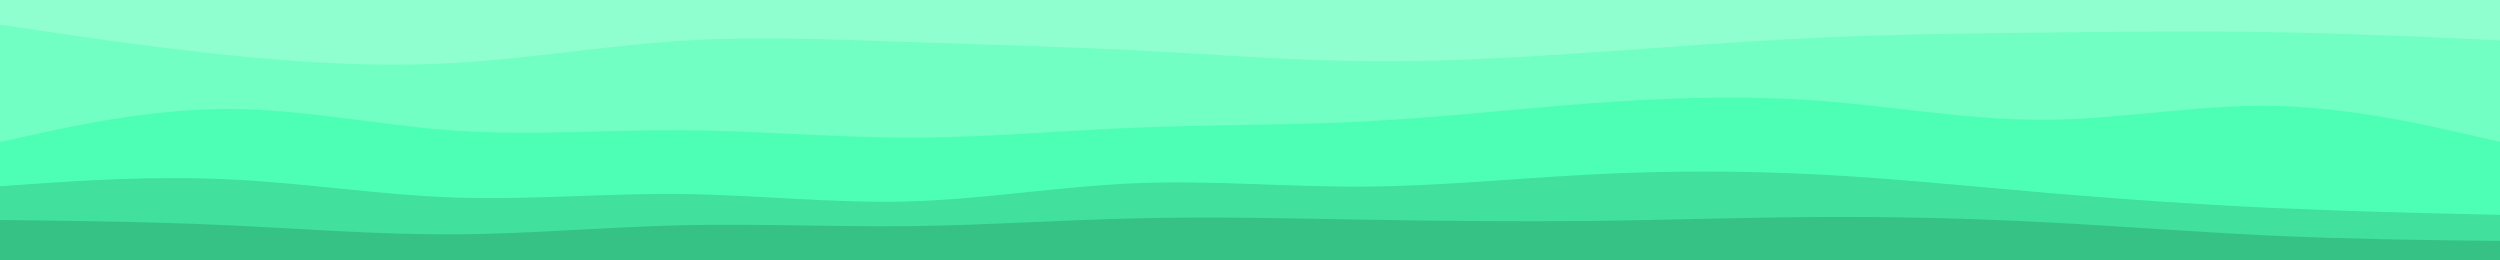 <svg id="visual" viewBox="0 0 1920 200" width="1920" height="200" xmlns="http://www.w3.org/2000/svg" xmlns:xlink="http://www.w3.org/1999/xlink" version="1.1"><path d="M0 21L29.2 25.3C58.3 29.7 116.7 38.3 174.8 44.3C233 50.3 291 53.7 349.2 50.3C407.3 47 465.7 37 523.8 33.3C582 29.7 640 32.3 698.2 34.3C756.3 36.3 814.7 37.7 872.8 40.7C931 43.7 989 48.3 1047.2 49C1105.3 49.7 1163.7 46.3 1221.8 42.3C1280 38.3 1338 33.7 1396.2 31C1454.3 28.3 1512.7 27.7 1570.8 27C1629 26.3 1687 25.7 1745.2 26.7C1803.3 27.7 1861.7 30.3 1890.8 31.7L1920 33L1920 0L1890.8 0C1861.7 0 1803.3 0 1745.2 0C1687 0 1629 0 1570.8 0C1512.7 0 1454.3 0 1396.2 0C1338 0 1280 0 1221.8 0C1163.7 0 1105.3 0 1047.2 0C989 0 931 0 872.8 0C814.7 0 756.3 0 698.2 0C640 0 582 0 523.8 0C465.7 0 407.3 0 349.2 0C291 0 233 0 174.8 0C116.7 0 58.3 0 29.2 0L0 0Z" fill="#8fffd0"></path><path d="M0 111L29.2 104.7C58.3 98.3 116.7 85.7 174.8 85.7C233 85.7 291 98.3 349.2 102.3C407.3 106.3 465.7 101.7 523.8 102C582 102.3 640 107.7 698.2 107.7C756.3 107.7 814.7 102.3 872.8 100C931 97.7 989 98.3 1047.2 95.3C1105.3 92.3 1163.7 85.7 1221.8 81.3C1280 77 1338 75 1396.2 79.3C1454.3 83.7 1512.7 94.3 1570.8 94C1629 93.7 1687 82.3 1745.2 83.3C1803.3 84.3 1861.7 97.7 1890.8 104.3L1920 111L1920 31L1890.8 29.7C1861.7 28.3 1803.3 25.7 1745.2 24.7C1687 23.7 1629 24.3 1570.8 25C1512.7 25.7 1454.3 26.3 1396.2 29C1338 31.7 1280 36.3 1221.8 40.3C1163.7 44.3 1105.3 47.7 1047.2 47C989 46.3 931 41.7 872.8 38.7C814.7 35.7 756.3 34.3 698.2 32.3C640 30.3 582 27.7 523.8 31.3C465.7 35 407.3 45 349.2 48.3C291 51.7 233 48.3 174.8 42.3C116.7 36.3 58.3 27.7 29.2 23.3L0 19Z" fill="#71ffc3"></path><path d="M0 145L29.2 143C58.3 141 116.7 137 174.8 139.7C233 142.3 291 151.7 349.2 153.7C407.3 155.7 465.7 150.3 523.8 151C582 151.7 640 158.3 698.2 156.7C756.3 155 814.7 145 872.8 142.7C931 140.3 989 145.7 1047.2 145.3C1105.3 145 1163.7 139 1221.8 136C1280 133 1338 133 1396.2 136C1454.3 139 1512.7 145 1570.8 150C1629 155 1687 159 1745.2 161.7C1803.3 164.3 1861.7 165.7 1890.8 166.3L1920 167L1920 109L1890.8 102.3C1861.7 95.7 1803.3 82.3 1745.2 81.3C1687 80.3 1629 91.7 1570.8 92C1512.7 92.3 1454.3 81.7 1396.2 77.3C1338 73 1280 75 1221.8 79.3C1163.7 83.7 1105.3 90.3 1047.2 93.3C989 96.3 931 95.7 872.8 98C814.7 100.3 756.3 105.7 698.2 105.7C640 105.7 582 100.3 523.8 100C465.7 99.7 407.3 104.3 349.2 100.3C291 96.3 233 83.7 174.8 83.7C116.7 83.7 58.3 96.3 29.2 102.7L0 109Z" fill="#4dffb4"></path><path d="M0 171L29.2 171.3C58.3 171.7 116.7 172.3 174.8 175C233 177.7 291 182.3 349.2 182C407.3 181.7 465.7 176.3 523.8 175C582 173.7 640 176.3 698.2 175.7C756.3 175 814.7 171 872.8 169.7C931 168.3 989 169.7 1047.2 170.7C1105.3 171.7 1163.7 172.3 1221.8 171.7C1280 171 1338 169 1396.2 168.7C1454.3 168.3 1512.7 169.7 1570.8 172.7C1629 175.7 1687 180.3 1745.2 183C1803.3 185.7 1861.7 186.3 1890.8 186.7L1920 187L1920 165L1890.8 164.3C1861.7 163.7 1803.3 162.3 1745.2 159.7C1687 157 1629 153 1570.8 148C1512.7 143 1454.3 137 1396.2 134C1338 131 1280 131 1221.8 134C1163.7 137 1105.3 143 1047.2 143.3C989 143.7 931 138.3 872.8 140.7C814.7 143 756.3 153 698.2 154.7C640 156.3 582 149.7 523.8 149C465.7 148.3 407.3 153.7 349.2 151.7C291 149.7 233 140.3 174.8 137.7C116.7 135 58.3 139 29.2 141L0 143Z" fill="#41e09c"></path><path d="M0 201L29.2 201C58.3 201 116.7 201 174.8 201C233 201 291 201 349.2 201C407.3 201 465.7 201 523.8 201C582 201 640 201 698.2 201C756.3 201 814.7 201 872.8 201C931 201 989 201 1047.2 201C1105.3 201 1163.7 201 1221.8 201C1280 201 1338 201 1396.2 201C1454.3 201 1512.7 201 1570.8 201C1629 201 1687 201 1745.2 201C1803.3 201 1861.7 201 1890.8 201L1920 201L1920 185L1890.8 184.7C1861.7 184.3 1803.3 183.7 1745.2 181C1687 178.3 1629 173.7 1570.8 170.7C1512.7 167.7 1454.3 166.3 1396.2 166.7C1338 167 1280 169 1221.8 169.7C1163.7 170.3 1105.3 169.7 1047.2 168.7C989 167.7 931 166.3 872.8 167.7C814.7 169 756.3 173 698.2 173.7C640 174.3 582 171.7 523.8 173C465.7 174.3 407.3 179.7 349.2 180C291 180.3 233 175.7 174.8 173C116.7 170.3 58.3 169.7 29.2 169.3L0 169Z" fill="#35c284"></path></svg>